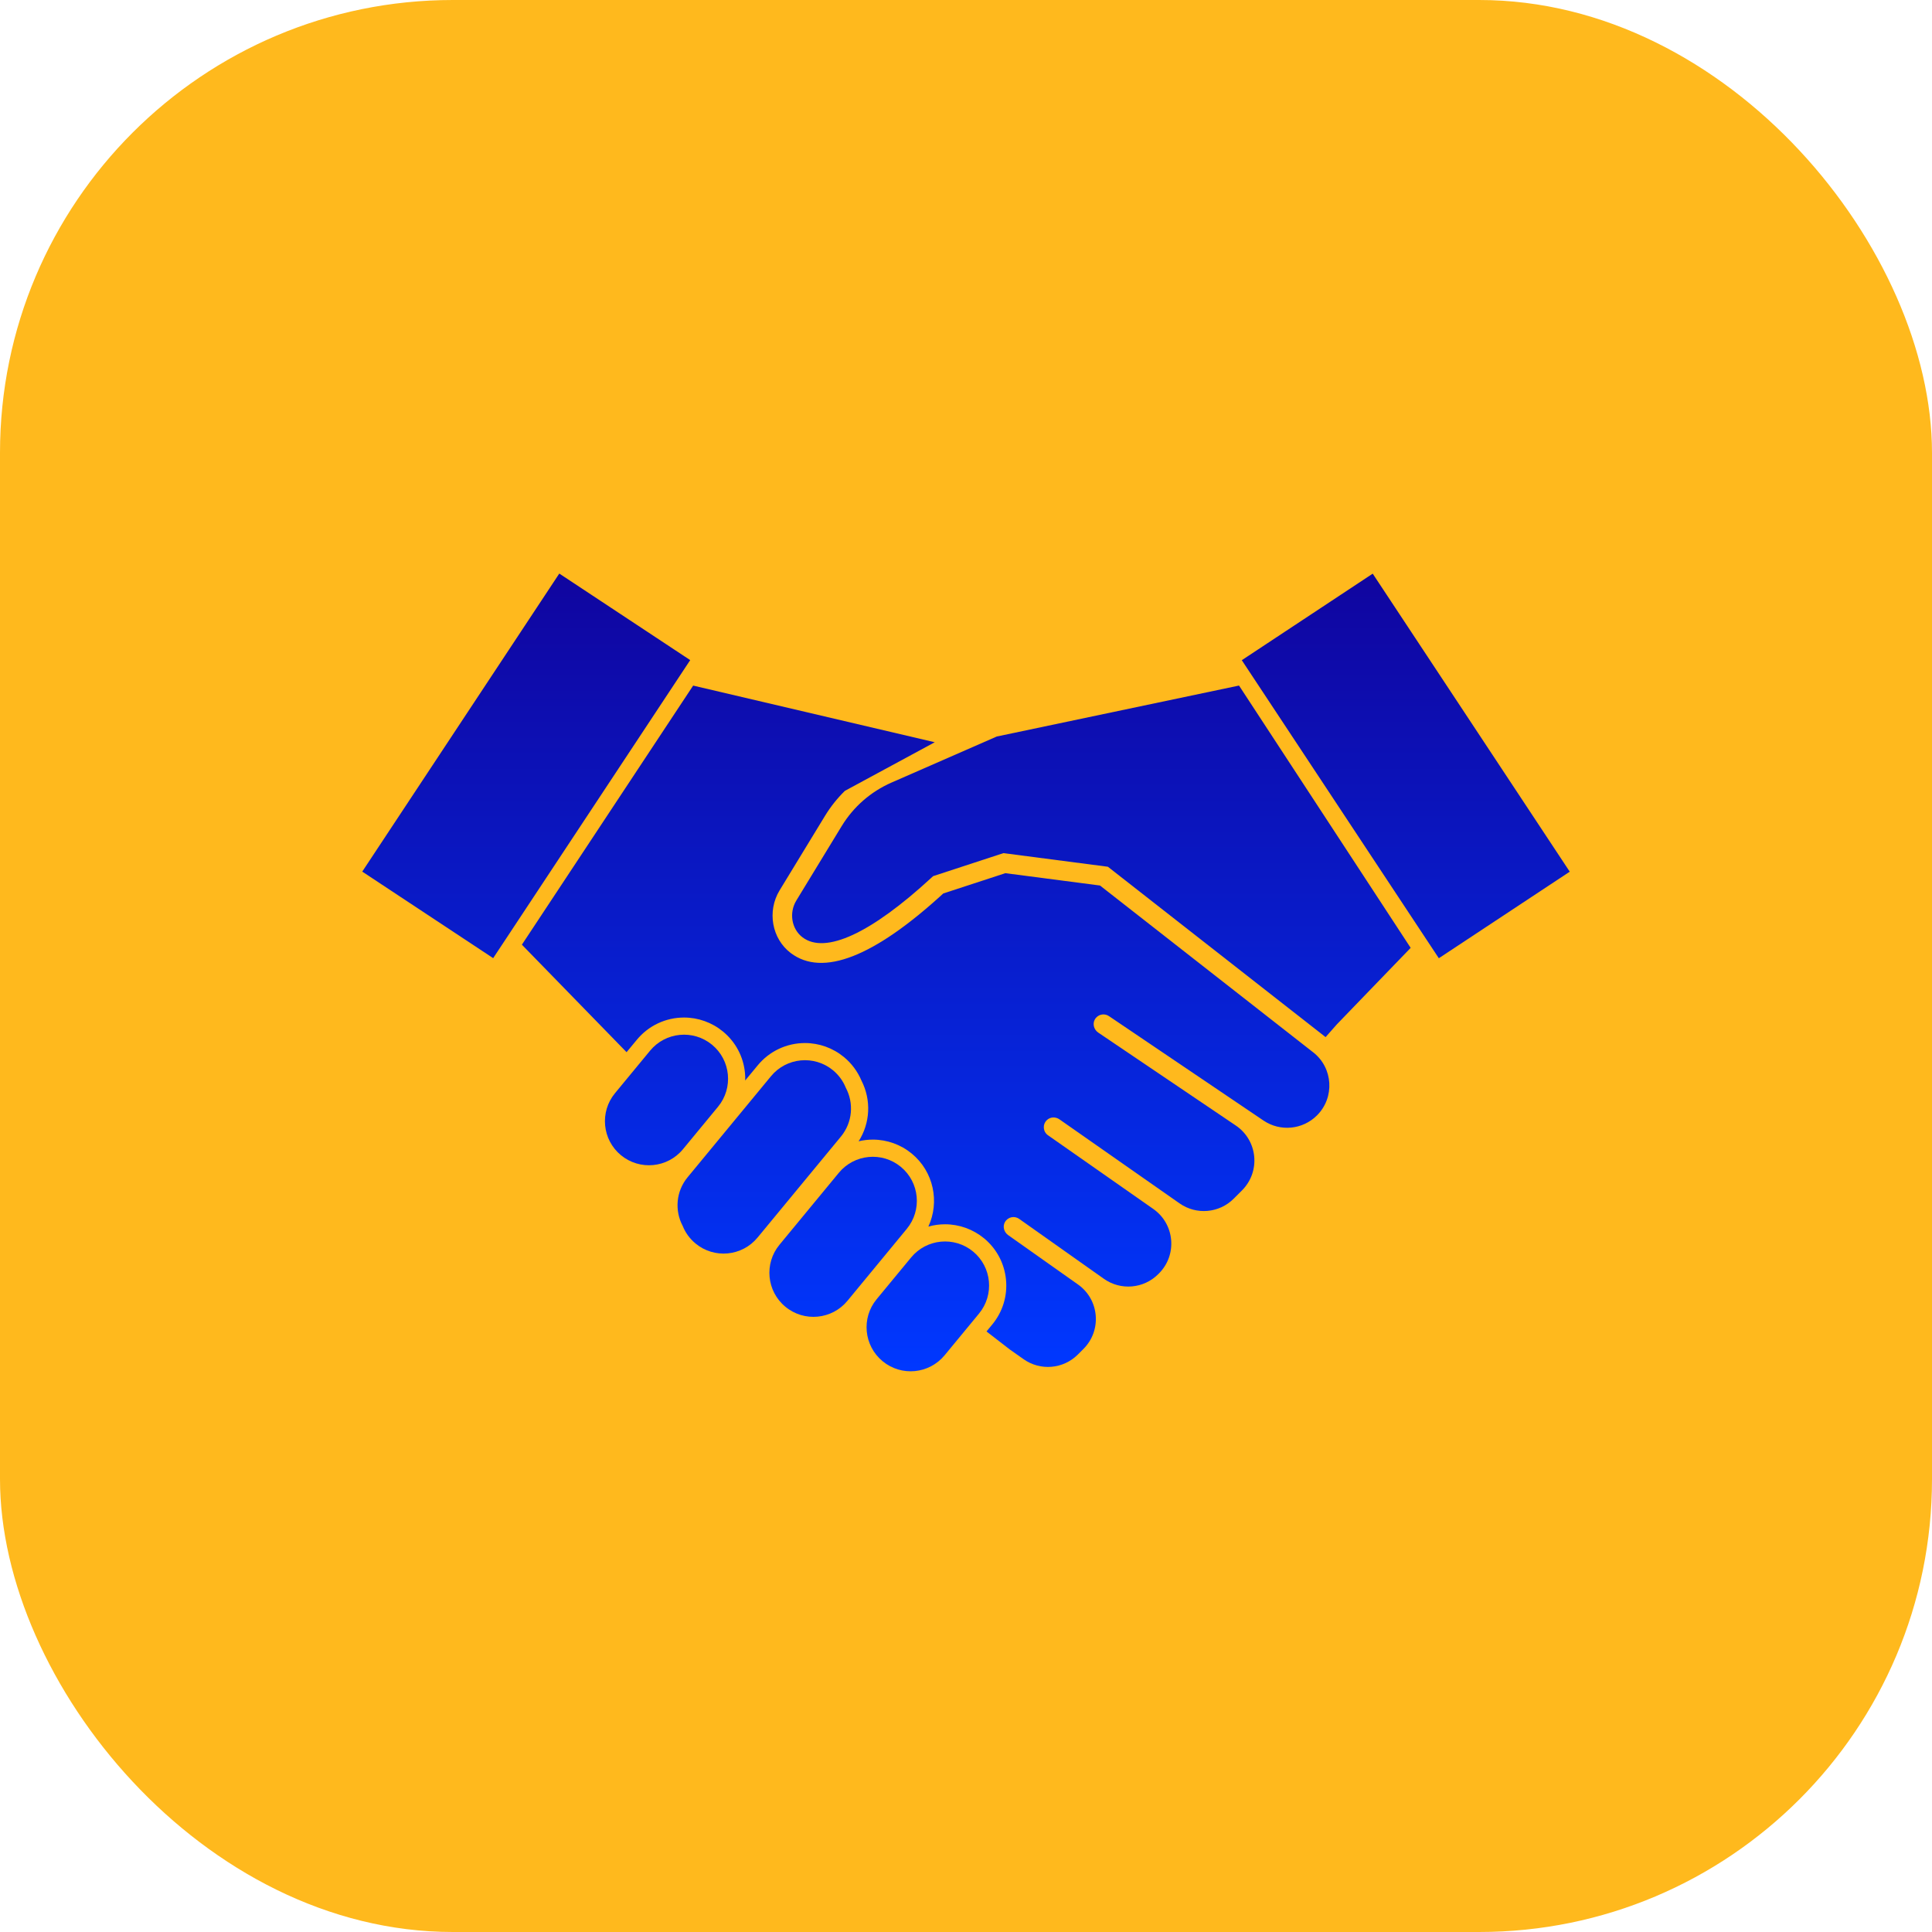 <svg width="64" height="64" viewBox="0 0 64 64" fill="none" xmlns="http://www.w3.org/2000/svg">
<rect width="64" height="64" rx="15" fill="#FFB91D"/>
<path d="M45.473 19.003L41.136 21.87L47.663 31.743L52 28.876L45.473 19.003Z" fill="url(#paint0_linear_0_29)"/>
<path d="M12 28.873L16.337 31.74L22.864 21.867L18.527 19L12 28.873Z" fill="url(#paint1_linear_0_29)"/>
<path d="M41.044 22.71L33.019 24.398L29.534 25.923C28.845 26.225 28.273 26.724 27.881 27.367L26.38 29.83C26.131 30.239 26.221 30.776 26.586 31.051C27.34 31.62 28.858 30.917 30.86 29.07L30.912 29.023L33.24 28.261L36.7 28.712L43.912 34.356L44.288 33.93L46.73 31.399L41.044 22.71H41.044Z" fill="url(#paint2_linear_0_29)"/>
<path d="M29.842 38.654C29.221 38.141 28.301 38.229 27.788 38.85L25.821 41.234C25.308 41.856 25.396 42.776 26.017 43.288C26.639 43.802 27.559 43.713 28.072 43.092L30.038 40.708C30.551 40.087 30.463 39.167 29.842 38.654H29.842Z" fill="url(#paint3_linear_0_29)"/>
<path d="M28.019 36.035C27.931 35.816 27.789 35.615 27.594 35.454C26.973 34.942 26.052 35.029 25.54 35.651L22.778 38.998C22.39 39.467 22.346 40.107 22.616 40.612C22.703 40.831 22.846 41.032 23.041 41.193C23.662 41.706 24.582 41.618 25.095 40.996L27.857 37.65C28.244 37.18 28.289 36.541 28.019 36.035Z" fill="url(#paint4_linear_0_29)"/>
<path d="M22.623 38.071L23.785 36.663C24.297 36.042 24.209 35.122 23.588 34.609C22.966 34.096 22.046 34.184 21.534 34.806L20.373 36.213C19.86 36.834 19.948 37.754 20.569 38.267C21.191 38.78 22.111 38.692 22.623 38.071Z" fill="url(#paint5_linear_0_29)"/>
<path d="M43.5 34.859L36.439 29.334L33.303 28.925L31.248 29.597C28.95 31.703 27.25 32.367 26.195 31.571C25.567 31.096 25.405 30.184 25.826 29.493L27.327 27.03C27.513 26.724 27.735 26.446 27.988 26.198L30.965 24.588L22.962 22.711L17.288 31.294L20.756 34.855L21.096 34.444C21.482 33.976 22.053 33.707 22.66 33.707C23.13 33.707 23.588 33.872 23.95 34.171C24.368 34.516 24.627 35.003 24.678 35.542C24.686 35.626 24.689 35.71 24.686 35.792L25.102 35.289C25.488 34.821 26.059 34.552 26.667 34.552C27.136 34.552 27.594 34.717 27.956 35.016C28.209 35.224 28.409 35.493 28.536 35.794C28.868 36.442 28.827 37.204 28.443 37.807C28.596 37.77 28.754 37.751 28.915 37.751C29.384 37.751 29.842 37.916 30.204 38.215C30.93 38.813 31.132 39.816 30.753 40.633C30.931 40.582 31.117 40.556 31.307 40.556C31.776 40.556 32.234 40.721 32.597 41.02C33.014 41.364 33.273 41.852 33.325 42.391C33.377 42.929 33.215 43.457 32.87 43.875L32.679 44.106L33.448 44.701L33.906 45.024C34.462 45.418 35.221 45.354 35.704 44.872L35.892 44.684C36.505 44.07 36.419 43.053 35.711 42.551L33.397 40.915C33.259 40.817 33.206 40.629 33.291 40.481C33.388 40.312 33.606 40.267 33.761 40.377L36.569 42.363C37.125 42.756 37.884 42.691 38.366 42.21L38.391 42.185C39.006 41.57 38.917 40.548 38.204 40.048L34.716 37.607C34.551 37.492 34.526 37.25 34.681 37.103C34.793 36.996 34.969 36.991 35.096 37.08L39.077 39.865C39.633 40.254 40.388 40.188 40.868 39.708L41.143 39.433C41.766 38.81 41.666 37.776 40.937 37.284L36.381 34.206C36.24 34.111 36.185 33.923 36.266 33.774C36.36 33.603 36.576 33.553 36.734 33.659L41.854 37.119C42.41 37.495 43.153 37.423 43.627 36.949C44.221 36.355 44.162 35.375 43.5 34.858L43.5 34.859Z" fill="url(#paint6_linear_0_29)"/>
<path d="M32.235 41.459C31.613 40.946 30.693 41.034 30.181 41.656L29.04 43.038C28.527 43.659 28.615 44.579 29.237 45.092C29.858 45.605 30.778 45.517 31.291 44.896L32.431 43.514C32.944 42.892 32.856 41.972 32.235 41.459Z" fill="url(#paint7_linear_0_29)"/>
<defs>
<linearGradient id="paint0_linear_0_29" x1="32" y1="19" x2="32" y2="45.426" gradientUnits="userSpaceOnUse">
<stop stop-color="#10059F"/>
<stop offset="1" stop-color="#0038FF"/>
</linearGradient>
<linearGradient id="paint1_linear_0_29" x1="32" y1="19" x2="32" y2="45.426" gradientUnits="userSpaceOnUse">
<stop stop-color="#10059F"/>
<stop offset="1" stop-color="#0038FF"/>
</linearGradient>
<linearGradient id="paint2_linear_0_29" x1="32" y1="19" x2="32" y2="45.426" gradientUnits="userSpaceOnUse">
<stop stop-color="#10059F"/>
<stop offset="1" stop-color="#0038FF"/>
</linearGradient>
<linearGradient id="paint3_linear_0_29" x1="32" y1="19" x2="32" y2="45.426" gradientUnits="userSpaceOnUse">
<stop stop-color="#10059F"/>
<stop offset="1" stop-color="#0038FF"/>
</linearGradient>
<linearGradient id="paint4_linear_0_29" x1="32" y1="19" x2="32" y2="45.426" gradientUnits="userSpaceOnUse">
<stop stop-color="#10059F"/>
<stop offset="1" stop-color="#0038FF"/>
</linearGradient>
<linearGradient id="paint5_linear_0_29" x1="32" y1="19" x2="32" y2="45.426" gradientUnits="userSpaceOnUse">
<stop stop-color="#10059F"/>
<stop offset="1" stop-color="#0038FF"/>
</linearGradient>
<linearGradient id="paint6_linear_0_29" x1="32" y1="19" x2="32" y2="45.426" gradientUnits="userSpaceOnUse">
<stop stop-color="#10059F"/>
<stop offset="1" stop-color="#0038FF"/>
</linearGradient>
<linearGradient id="paint7_linear_0_29" x1="32" y1="19" x2="32" y2="45.426" gradientUnits="userSpaceOnUse">
<stop stop-color="#10059F"/>
<stop offset="1" stop-color="#0038FF"/>
</linearGradient>
</defs>
</svg>
